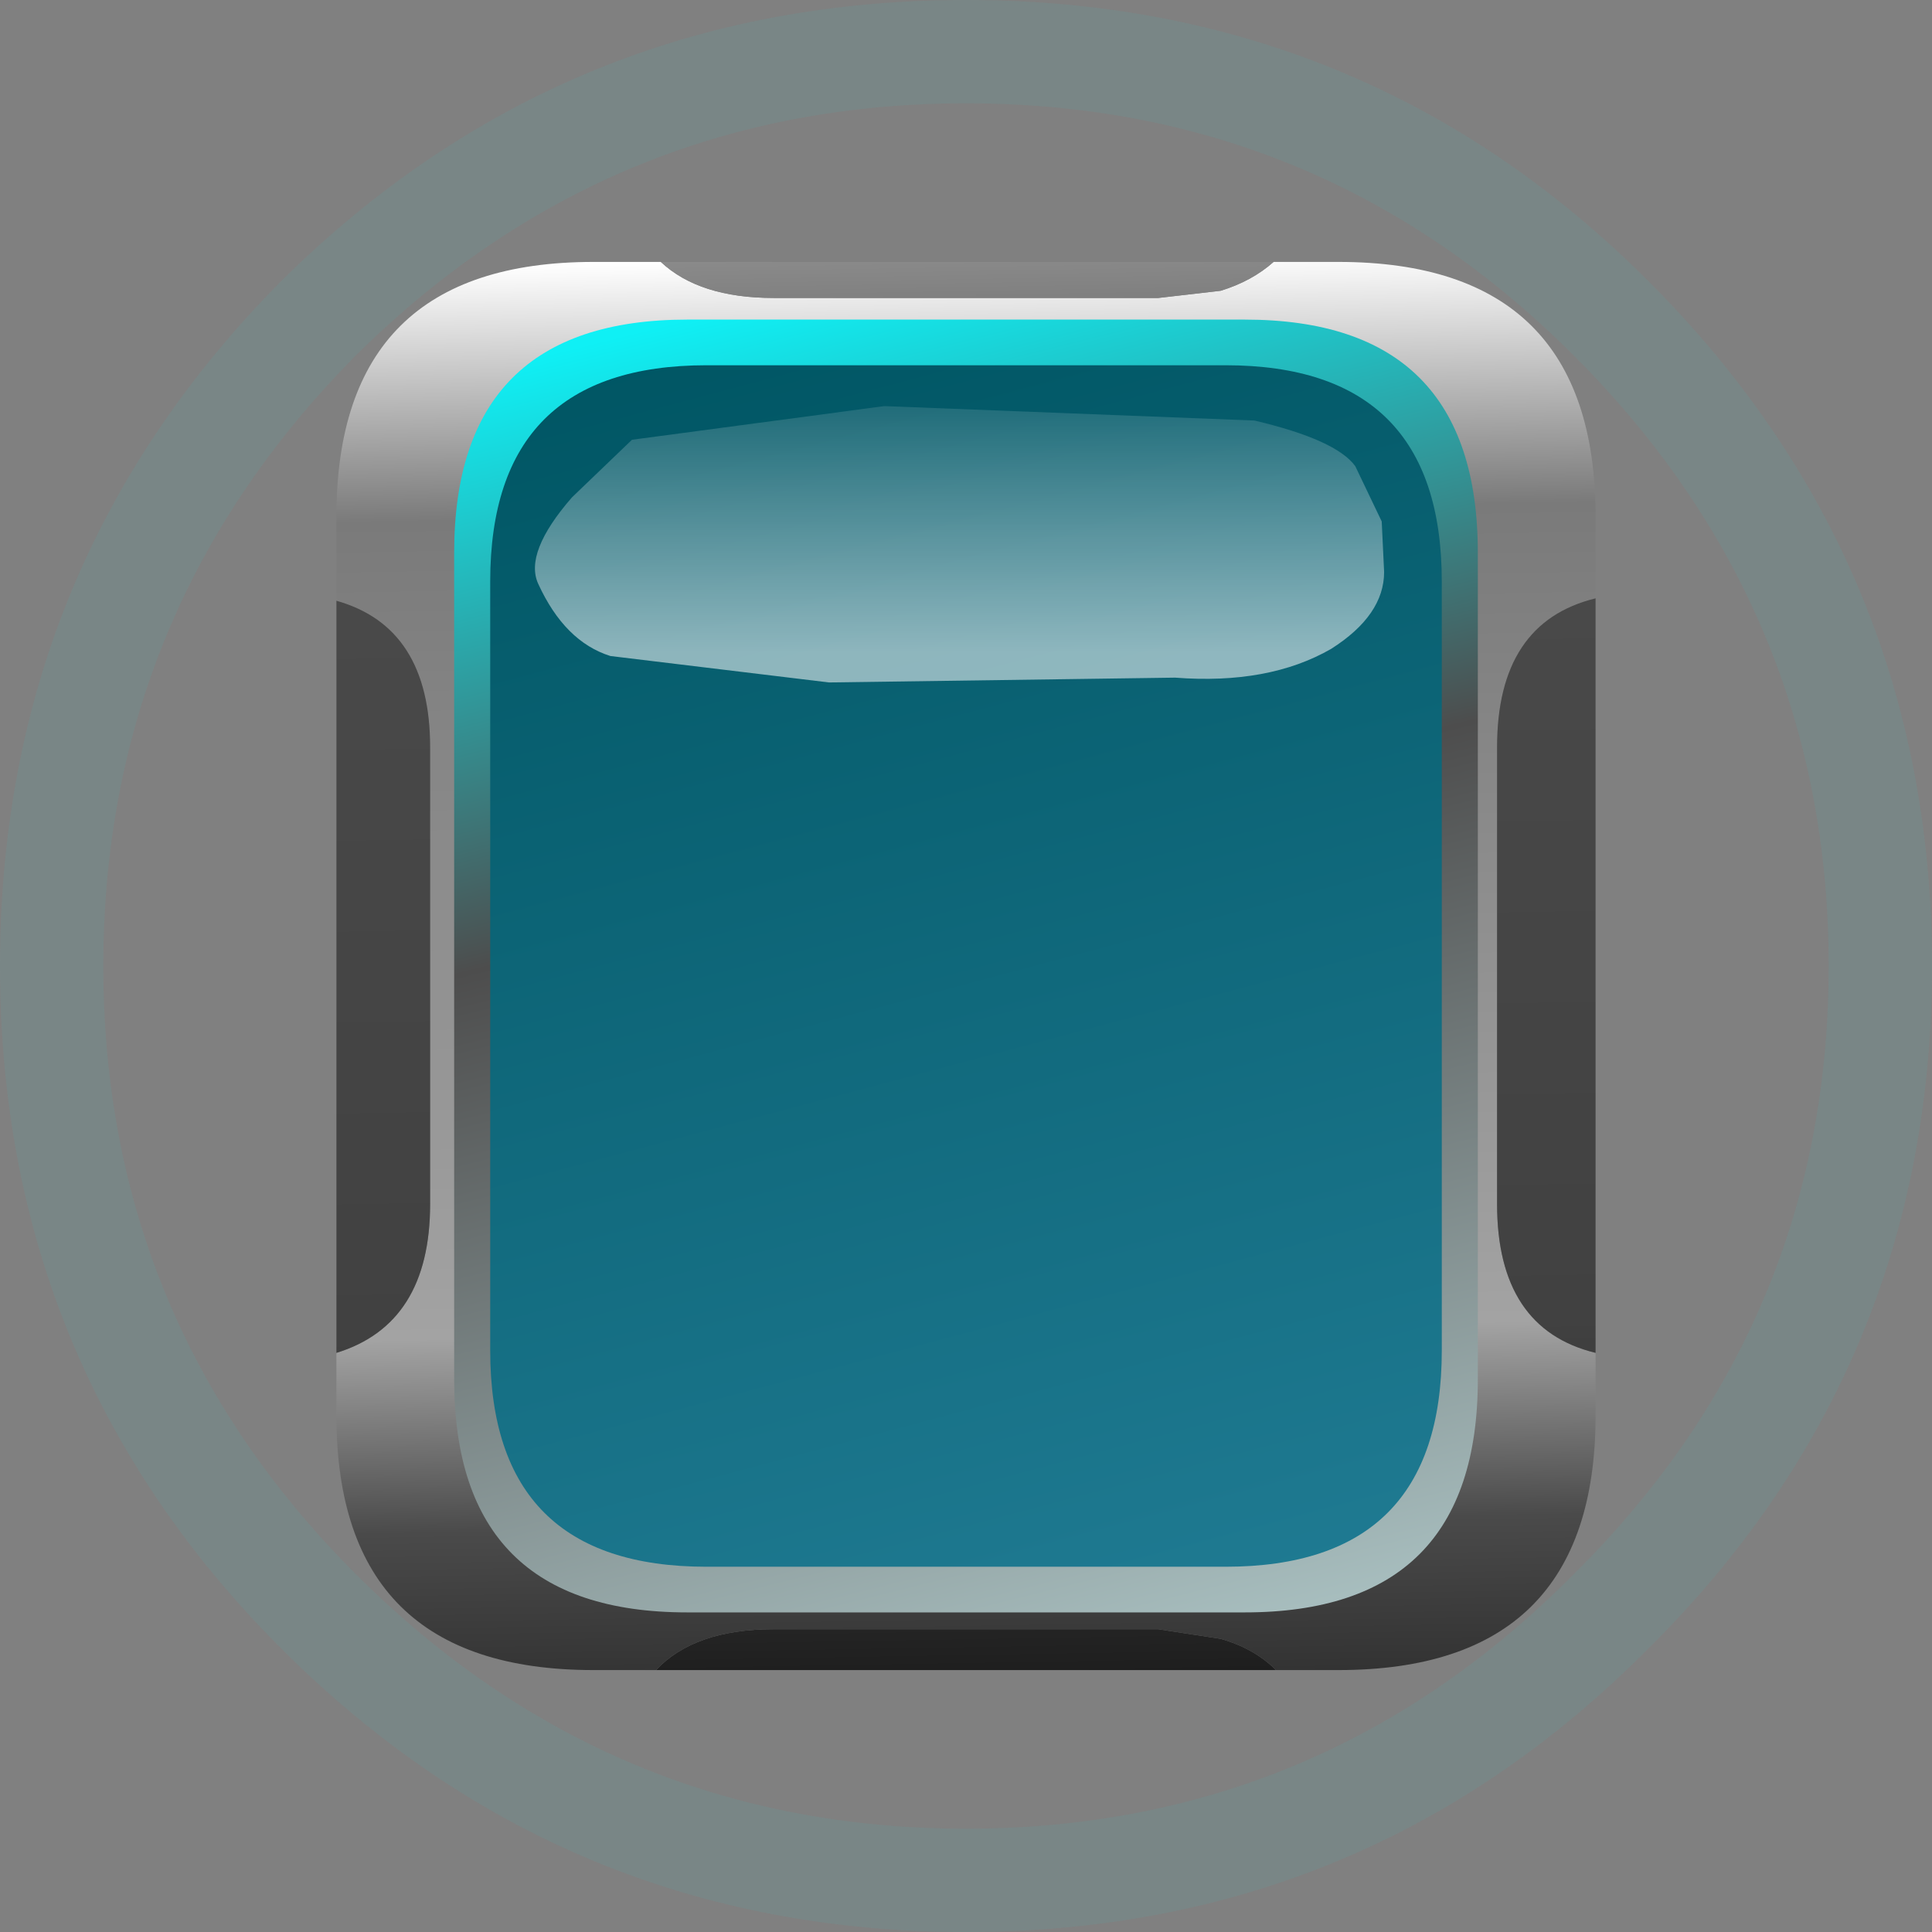 <?xml version="1.0" encoding="UTF-8" standalone="no"?>
<svg xmlns:xlink="http://www.w3.org/1999/xlink" height="40.2px" width="40.2px" xmlns="http://www.w3.org/2000/svg">
  <rect width="100%" height="100%" fill="#808080" stroke="none"/>
  <g transform="matrix(1.0, 0.0, 0.0, 1.0, 20.1, 20.1)">
    <path d="M20.1 0.0 Q20.1 8.35 14.2 14.2 8.35 20.1 0.0 20.1 -8.35 20.1 -14.25 14.2 -20.1 8.35 -20.1 0.0 -20.1 -8.35 -14.25 -14.25 -8.35 -20.1 0.0 -20.1 8.35 -20.1 14.2 -14.25 20.1 -8.35 20.1 0.0 M17.95 0.0 Q17.95 -7.4 12.65 -12.7 7.4 -17.95 0.0 -17.95 -7.4 -17.95 -12.7 -12.7 -17.95 -7.4 -17.95 0.0 -17.95 7.4 -12.7 12.65 -7.4 17.95 0.0 17.95 7.4 17.95 12.65 12.65 17.95 7.4 17.95 0.0" fill="url(#gradient0)" fill-rule="evenodd" stroke="none"/>
    <path d="M-6.35 -14.65 Q-5.55 -13.9 -4.0 -13.9 L4.0 -13.9 5.3 -14.05 Q5.95 -14.25 6.4 -14.65 L7.75 -14.65 Q13.1 -14.65 13.1 -9.35 L13.1 -7.65 Q11.05 -7.15 11.05 -4.55 L11.05 4.95 Q11.05 7.55 13.1 8.05 L13.1 9.35 Q13.1 14.65 7.75 14.65 L6.45 14.65 Q6.0 14.2 5.3 14.0 L4.0 13.8 -4.0 13.8 Q-5.65 13.8 -6.45 14.65 L-7.75 14.65 Q-13.1 14.65 -13.1 9.35 L-13.1 8.05 Q-11.15 7.45 -11.15 4.95 L-11.15 -4.55 Q-11.15 -7.05 -13.1 -7.6 L-13.1 -9.35 Q-13.1 -14.65 -7.75 -14.65 L-6.35 -14.65" fill="url(#gradient1)" fill-rule="evenodd" stroke="none"/>
    <path d="M6.4 -14.65 Q5.95 -14.25 5.3 -14.05 L4.0 -13.9 -4.0 -13.9 Q-5.55 -13.9 -6.35 -14.65 L6.4 -14.65 M-13.1 -7.6 Q-11.15 -7.05 -11.15 -4.55 L-11.15 4.95 Q-11.15 7.45 -13.1 8.05 L-13.1 -7.6 M-6.45 14.65 Q-5.65 13.8 -4.0 13.8 L4.0 13.8 5.3 14.0 Q6.0 14.2 6.45 14.65 L-6.45 14.65 M13.1 8.05 Q11.05 7.55 11.05 4.95 L11.05 -4.55 Q11.05 -7.15 13.1 -7.65 L13.1 8.05" fill="url(#gradient2)" fill-rule="evenodd" stroke="none"/>
    <path d="M-5.8 -13.45 L5.8 -13.45 Q10.65 -13.45 10.65 -8.6 L10.65 8.6 Q10.65 13.45 5.8 13.45 L-5.8 13.45 Q-10.65 13.45 -10.65 8.6 L-10.65 -8.6 Q-10.65 -13.45 -5.8 -13.45" fill="url(#gradient3)" fill-rule="evenodd" stroke="none"/>
    <path d="M-5.4 -12.5 L5.4 -12.5 Q9.9 -12.5 9.9 -8.0 L9.9 8.0 Q9.9 12.5 5.4 12.5 L-5.4 12.5 Q-9.9 12.5 -9.9 8.0 L-9.9 -8.0 Q-9.9 -12.5 -5.4 -12.5" fill="url(#gradient4)" fill-rule="evenodd" stroke="none"/>
    <path d="M-1.7 -11.65 L6.0 -11.35 Q7.7 -10.95 8.1 -10.4 L8.65 -9.25 8.7 -8.2 Q8.7 -7.3 7.6 -6.6 6.3 -5.85 4.35 -6.0 L-2.85 -5.9 -7.4 -6.45 Q-8.35 -6.75 -8.9 -7.95 -9.2 -8.6 -8.2 -9.75 L-6.95 -10.95 -1.7 -11.65" fill="url(#gradient5)" fill-rule="evenodd" stroke="none"/>
  </g>
  <defs>
    <radialGradient cx="0" cy="0" gradientTransform="matrix(0.025, 0.0, 0.0, 0.025, 0.0, 0.0)" gradientUnits="userSpaceOnUse" id="gradient0" r="819.2" spreadMethod="pad">
      <stop offset="0.039" stop-color="#ffffff" stop-opacity="0.51"/>
      <stop offset="0.6" stop-color="#0ff0f5" stop-opacity="0.059"/>
    </radialGradient>
    <linearGradient gradientTransform="matrix(-3.0E-4, -0.018, 0.018, -3.0E-4, 0.0, 0.0)" gradientUnits="userSpaceOnUse" id="gradient1" spreadMethod="pad" x1="-819.2" x2="819.2">
      <stop offset="0.0" stop-color="#333333"/>
      <stop offset="0.106" stop-color="#4a4a4a"/>
      <stop offset="0.243" stop-color="#a3a3a3"/>
      <stop offset="0.82" stop-color="#7a7a7a"/>
      <stop offset="1.0" stop-color="#ffffff"/>
    </linearGradient>
    <linearGradient gradientTransform="matrix(-3.0E-4, -0.018, 0.018, -3.0E-4, 0.0, 0.0)" gradientUnits="userSpaceOnUse" id="gradient2" spreadMethod="pad" x1="-819.2" x2="819.2">
      <stop offset="0.0" stop-color="#1e1e1e"/>
      <stop offset="0.106" stop-color="#313131"/>
      <stop offset="0.243" stop-color="#414141"/>
      <stop offset="0.82" stop-color="#4a4a4a"/>
      <stop offset="1.0" stop-color="#8a8a8a"/>
    </linearGradient>
    <linearGradient gradientTransform="matrix(0.006, 0.023, -0.016, 0.004, 1.45, 4.8)" gradientUnits="userSpaceOnUse" id="gradient3" spreadMethod="pad" x1="-819.2" x2="819.2">
      <stop offset="0.0" stop-color="#0ff0f5"/>
      <stop offset="0.31" stop-color="#4d4d4d"/>
      <stop offset="1.0" stop-color="#dbfeff"/>
    </linearGradient>
    <linearGradient gradientTransform="matrix(0.006, 0.022, -0.015, 0.004, 1.35, 4.45)" gradientUnits="userSpaceOnUse" id="gradient4" spreadMethod="pad" x1="-819.2" x2="819.2">
      <stop offset="0.0" stop-color="#005664"/>
      <stop offset="1.0" stop-color="#2986a1"/>
    </linearGradient>
    <linearGradient gradientTransform="matrix(0.0, -0.004, 0.011, 0.0, -1.0, -9.8)" gradientUnits="userSpaceOnUse" id="gradient5" spreadMethod="pad" x1="-819.2" x2="819.2">
      <stop offset="0.0" stop-color="#ffffff" stop-opacity="0.541"/>
      <stop offset="1.0" stop-color="#ffffff" stop-opacity="0.0"/>
    </linearGradient>
  </defs>
</svg>
